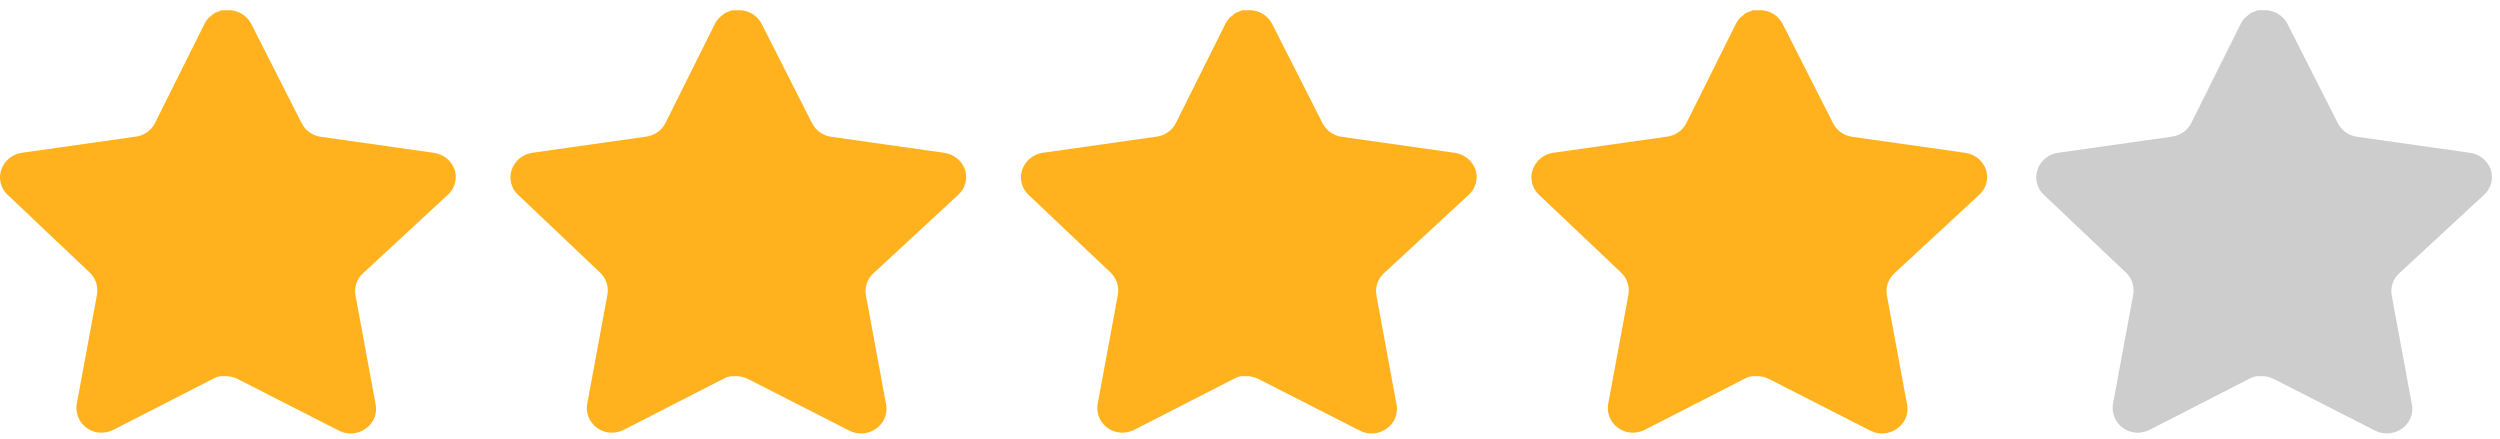 <svg width="57" height="10" viewBox="0 0 57 10" fill="none" xmlns="http://www.w3.org/2000/svg">
<path d="M8.27 6.237C8.135 6.364 8.074 6.549 8.104 6.729L8.566 9.228C8.605 9.44 8.514 9.654 8.332 9.776C8.155 9.903 7.918 9.918 7.724 9.817L5.424 8.644C5.344 8.602 5.255 8.58 5.164 8.577H5.023C4.974 8.584 4.926 8.6 4.883 8.623L2.581 9.802C2.468 9.857 2.339 9.877 2.212 9.857C1.905 9.801 1.7 9.514 1.75 9.212L2.212 6.714C2.243 6.531 2.181 6.346 2.047 6.216L0.171 4.439C0.014 4.29 -0.041 4.067 0.031 3.865C0.101 3.664 0.278 3.517 0.493 3.484L3.075 3.118C3.271 3.098 3.444 2.982 3.532 2.809L4.67 0.529C4.697 0.478 4.732 0.431 4.774 0.392L4.82 0.356C4.845 0.33 4.873 0.308 4.904 0.29L4.961 0.27L5.049 0.234H5.268C5.463 0.254 5.635 0.368 5.725 0.539L6.878 2.809C6.961 2.975 7.122 3.09 7.309 3.118L9.891 3.484C10.109 3.515 10.291 3.662 10.364 3.865C10.431 4.069 10.373 4.292 10.213 4.439L8.27 6.237Z" fill="#FFB21D"/>
<path d="M19.908 6.237C19.773 6.364 19.711 6.549 19.742 6.729L20.204 9.228C20.243 9.44 20.151 9.654 19.97 9.776C19.792 9.903 19.556 9.918 19.362 9.817L17.061 8.644C16.981 8.602 16.892 8.58 16.802 8.577H16.661C16.612 8.584 16.564 8.6 16.52 8.623L14.219 9.802C14.105 9.857 13.976 9.877 13.85 9.857C13.543 9.801 13.337 9.514 13.388 9.212L13.85 6.714C13.881 6.531 13.819 6.346 13.684 6.216L11.809 4.439C11.652 4.29 11.597 4.067 11.669 3.865C11.738 3.664 11.916 3.517 12.131 3.484L14.713 3.118C14.909 3.098 15.081 2.982 15.17 2.809L16.307 0.529C16.334 0.478 16.369 0.431 16.411 0.392L16.458 0.356C16.483 0.33 16.511 0.308 16.542 0.29L16.598 0.27L16.687 0.234H16.905C17.101 0.254 17.273 0.368 17.363 0.539L18.515 2.809C18.598 2.975 18.76 3.09 18.947 3.118L21.528 3.484C21.747 3.515 21.929 3.662 22.001 3.865C22.069 4.069 22.011 4.292 21.851 4.439L19.908 6.237Z" fill="#FFB21D"/>
<path d="M31.546 6.237C31.412 6.364 31.35 6.549 31.381 6.729L31.842 9.228C31.881 9.44 31.79 9.654 31.609 9.776C31.431 9.903 31.195 9.918 31.001 9.817L28.7 8.644C28.62 8.602 28.531 8.58 28.44 8.577H28.299C28.25 8.584 28.203 8.6 28.159 8.623L25.858 9.802C25.744 9.857 25.615 9.877 25.489 9.857C25.181 9.801 24.976 9.514 25.026 9.212L25.489 6.714C25.52 6.531 25.458 6.346 25.323 6.216L23.447 4.439C23.29 4.29 23.236 4.067 23.308 3.865C23.377 3.664 23.555 3.517 23.769 3.484L26.351 3.118C26.548 3.098 26.72 2.982 26.808 2.809L27.946 0.529C27.973 0.478 28.008 0.431 28.05 0.392L28.097 0.356C28.121 0.33 28.149 0.308 28.18 0.29L28.237 0.27L28.325 0.234H28.544C28.739 0.254 28.911 0.368 29.001 0.539L30.154 2.809C30.237 2.975 30.399 3.09 30.585 3.118L33.167 3.484C33.385 3.515 33.568 3.662 33.64 3.865C33.708 4.069 33.649 4.292 33.489 4.439L31.546 6.237Z" fill="#FFB21D"/>
<path d="M43.186 6.237C43.051 6.364 42.989 6.549 43.02 6.729L43.482 9.228C43.521 9.44 43.43 9.654 43.248 9.776C43.071 9.903 42.834 9.918 42.64 9.817L40.34 8.644C40.26 8.602 40.171 8.58 40.08 8.577H39.939C39.89 8.584 39.842 8.6 39.799 8.623L37.497 9.802C37.384 9.857 37.255 9.877 37.129 9.857C36.821 9.801 36.616 9.514 36.666 9.212L37.129 6.714C37.159 6.531 37.097 6.346 36.963 6.216L35.087 4.439C34.93 4.29 34.875 4.067 34.947 3.865C35.017 3.664 35.194 3.517 35.409 3.484L37.991 3.118C38.187 3.098 38.36 2.982 38.448 2.809L39.586 0.529C39.613 0.478 39.648 0.431 39.69 0.392L39.736 0.356C39.761 0.33 39.789 0.308 39.82 0.29L39.877 0.27L39.965 0.234H40.184C40.379 0.254 40.551 0.368 40.641 0.539L41.794 2.809C41.877 2.975 42.038 3.09 42.225 3.118L44.807 3.484C45.025 3.515 45.207 3.662 45.279 3.865C45.348 4.069 45.289 4.292 45.129 4.439L43.186 6.237Z" fill="#FFB21D"/>
<path d="M54.696 6.237C54.561 6.364 54.499 6.549 54.53 6.729L54.992 9.228C55.031 9.44 54.939 9.654 54.758 9.776C54.58 9.903 54.344 9.918 54.15 9.817L51.849 8.644C51.769 8.602 51.681 8.58 51.59 8.577H51.449C51.4 8.584 51.352 8.6 51.309 8.623L49.007 9.802C48.893 9.857 48.764 9.877 48.638 9.857C48.331 9.801 48.126 9.514 48.176 9.212L48.638 6.714C48.669 6.531 48.607 6.346 48.473 6.216L46.597 4.439C46.44 4.29 46.385 4.067 46.457 3.865C46.526 3.664 46.704 3.517 46.919 3.484L49.501 3.118C49.697 3.098 49.87 2.982 49.958 2.809L51.096 0.529C51.123 0.478 51.157 0.431 51.199 0.392L51.246 0.356C51.271 0.33 51.299 0.308 51.33 0.29L51.386 0.27L51.475 0.234H51.694C51.889 0.254 52.061 0.368 52.151 0.539L53.303 2.809C53.386 2.975 53.548 3.09 53.735 3.118L56.316 3.484C56.535 3.515 56.717 3.662 56.789 3.865C56.857 4.069 56.799 4.292 56.639 4.439L54.696 6.237Z" fill="#CDCDCD"/>
</svg>
